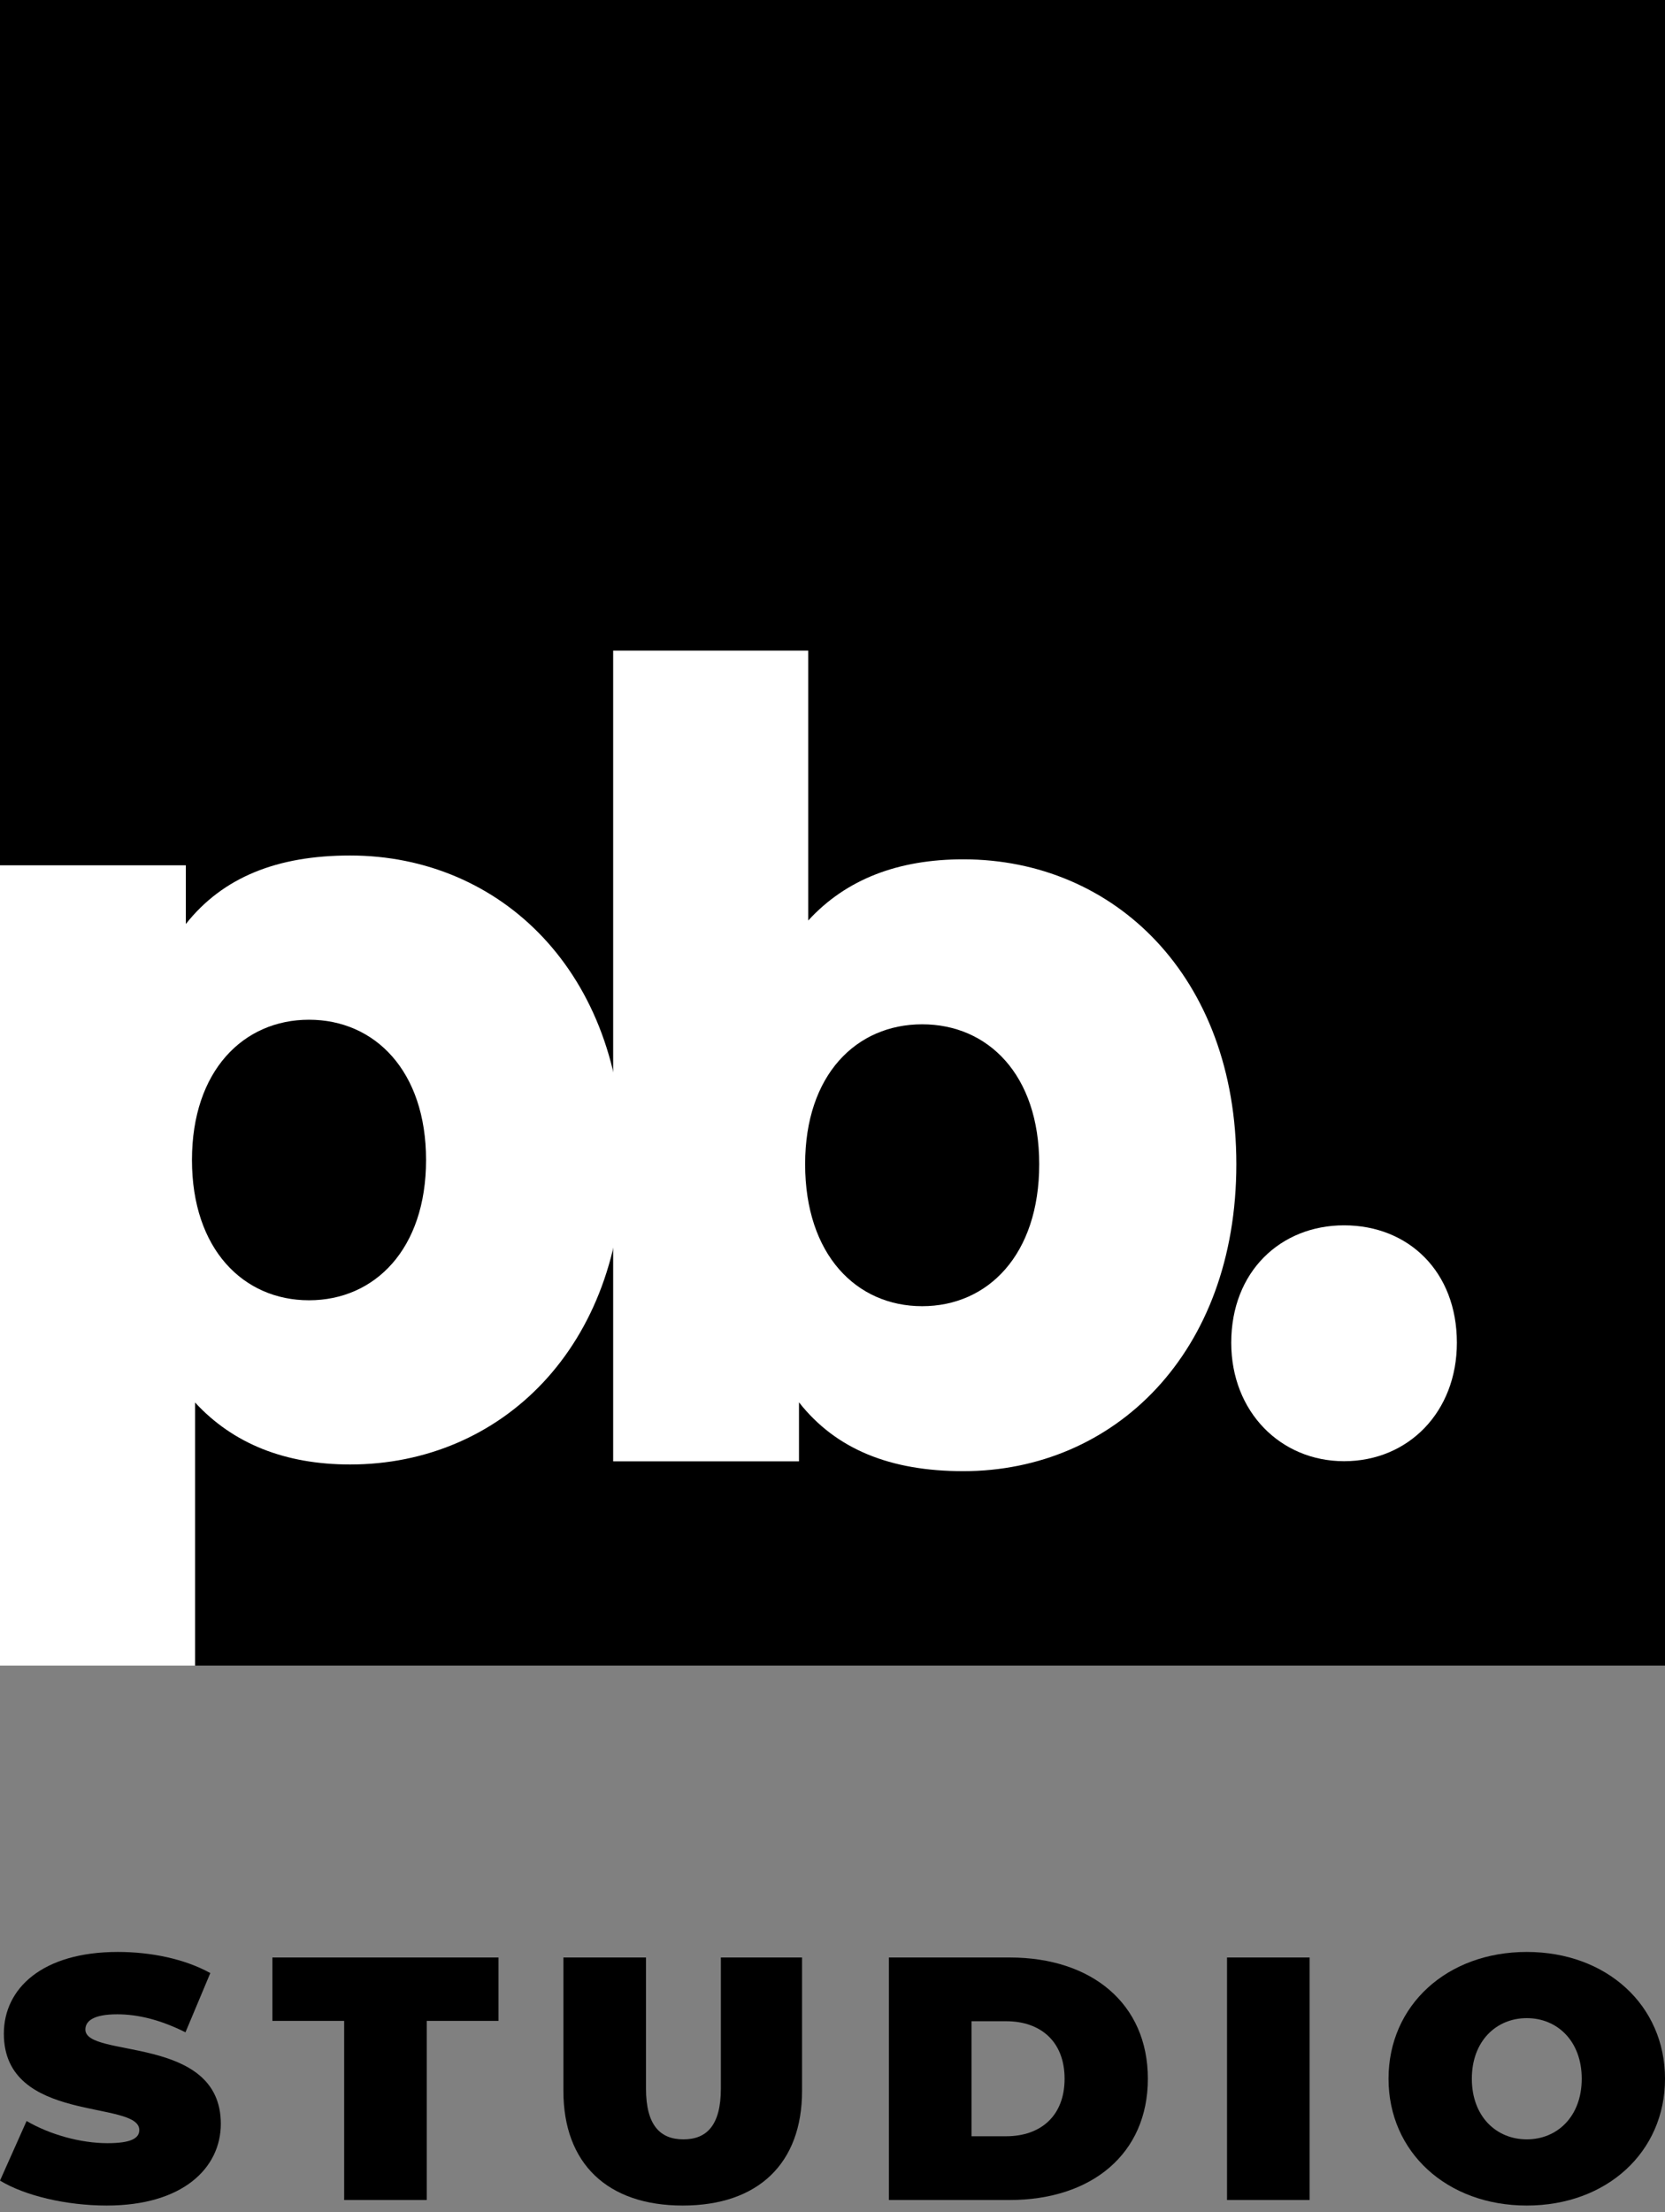 <svg width="64" height="85" viewBox="0 0 64 85" fill="none" xmlns="http://www.w3.org/2000/svg">
<rect x="0" y="0" width="64" height="85" fill="#808080" stroke="none"/>
<rect width="64" height="64" fill="black"/>
<path d="M51.664 56.144C49.229 56.144 47.327 54.251 47.327 51.592C47.327 48.853 49.229 47.081 51.664 47.081C54.136 47.081 56 48.853 56 51.592C56 54.251 54.136 56.144 51.664 56.144Z" fill="white"/>
<path d="M37.026 33.018C42.827 33.018 47.523 37.51 47.523 44.73C47.523 51.993 42.827 56.527 37.026 56.527C34.224 56.527 32.132 55.687 30.712 53.882V56.149H23.569V25H31.067V35.369C32.527 33.774 34.539 33.018 37.026 33.018ZM35.447 50.188C37.973 50.188 39.946 48.215 39.946 44.73C39.946 41.288 37.973 39.357 35.447 39.357C32.922 39.357 30.948 41.288 30.948 44.73C30.948 48.215 32.922 50.188 35.447 50.188Z" fill="white"/>
<path d="M13.457 32.871C19.258 32.871 23.953 37.384 23.953 44.571C23.953 51.757 19.258 56.27 13.457 56.27C10.97 56.27 8.958 55.476 7.498 53.888V64H0V33.247H7.143V35.504C8.563 33.707 10.655 32.871 13.457 32.871ZM11.878 49.961C14.404 49.961 16.377 47.997 16.377 44.571C16.377 41.144 14.404 39.181 11.878 39.181C9.353 39.181 7.379 41.144 7.379 44.571C7.379 47.997 9.353 49.961 11.878 49.961Z" fill="white"/>
<path d="M58.687 84.744C55.62 84.744 53.373 82.694 53.373 79.872C53.373 77.05 55.62 75 58.687 75C61.754 75 64 77.05 64 79.872C64 82.694 61.754 84.744 58.687 84.744ZM58.687 82.201C59.857 82.201 60.799 81.323 60.799 79.872C60.799 78.421 59.857 77.543 58.687 77.543C57.517 77.543 56.575 78.421 56.575 79.872C56.575 81.323 57.517 82.201 58.687 82.201Z" fill="black"/>
<path d="M47.165 84.531V75.213H50.339V84.531H47.165Z" fill="black"/>
<path d="M34.168 84.531V75.213H38.809C41.956 75.213 44.122 76.983 44.122 79.872C44.122 82.761 41.956 84.531 38.809 84.531H34.168ZM37.343 82.082H38.674C40.006 82.082 40.921 81.296 40.921 79.872C40.921 78.448 40.006 77.662 38.674 77.662H37.343V82.082Z" fill="black"/>
<path d="M26.243 84.744C23.351 84.744 21.656 83.133 21.656 80.338V75.213H24.831V80.245C24.831 81.669 25.382 82.201 26.27 82.201C27.158 82.201 27.709 81.669 27.709 80.245V75.213H30.83V80.338C30.83 83.133 29.135 84.744 26.243 84.744Z" fill="black"/>
<path d="M13.229 84.531V77.649H10.471V75.213H19.161V77.649H16.403V84.531H13.229Z" fill="black"/>
<path d="M4.103 84.744C2.529 84.744 0.942 84.358 0 83.786L1.022 81.496C1.91 82.015 3.094 82.348 4.13 82.348C5.031 82.348 5.354 82.162 5.354 81.842C5.354 80.671 0.148 81.616 0.148 78.141C0.148 76.411 1.614 75 4.533 75C5.797 75 7.102 75.266 8.084 75.812L7.129 78.088C6.201 77.622 5.327 77.396 4.506 77.396C3.578 77.396 3.282 77.662 3.282 77.982C3.282 79.1 8.488 78.168 8.488 81.603C8.488 83.306 7.022 84.744 4.103 84.744Z" fill="black"/>
</svg>
